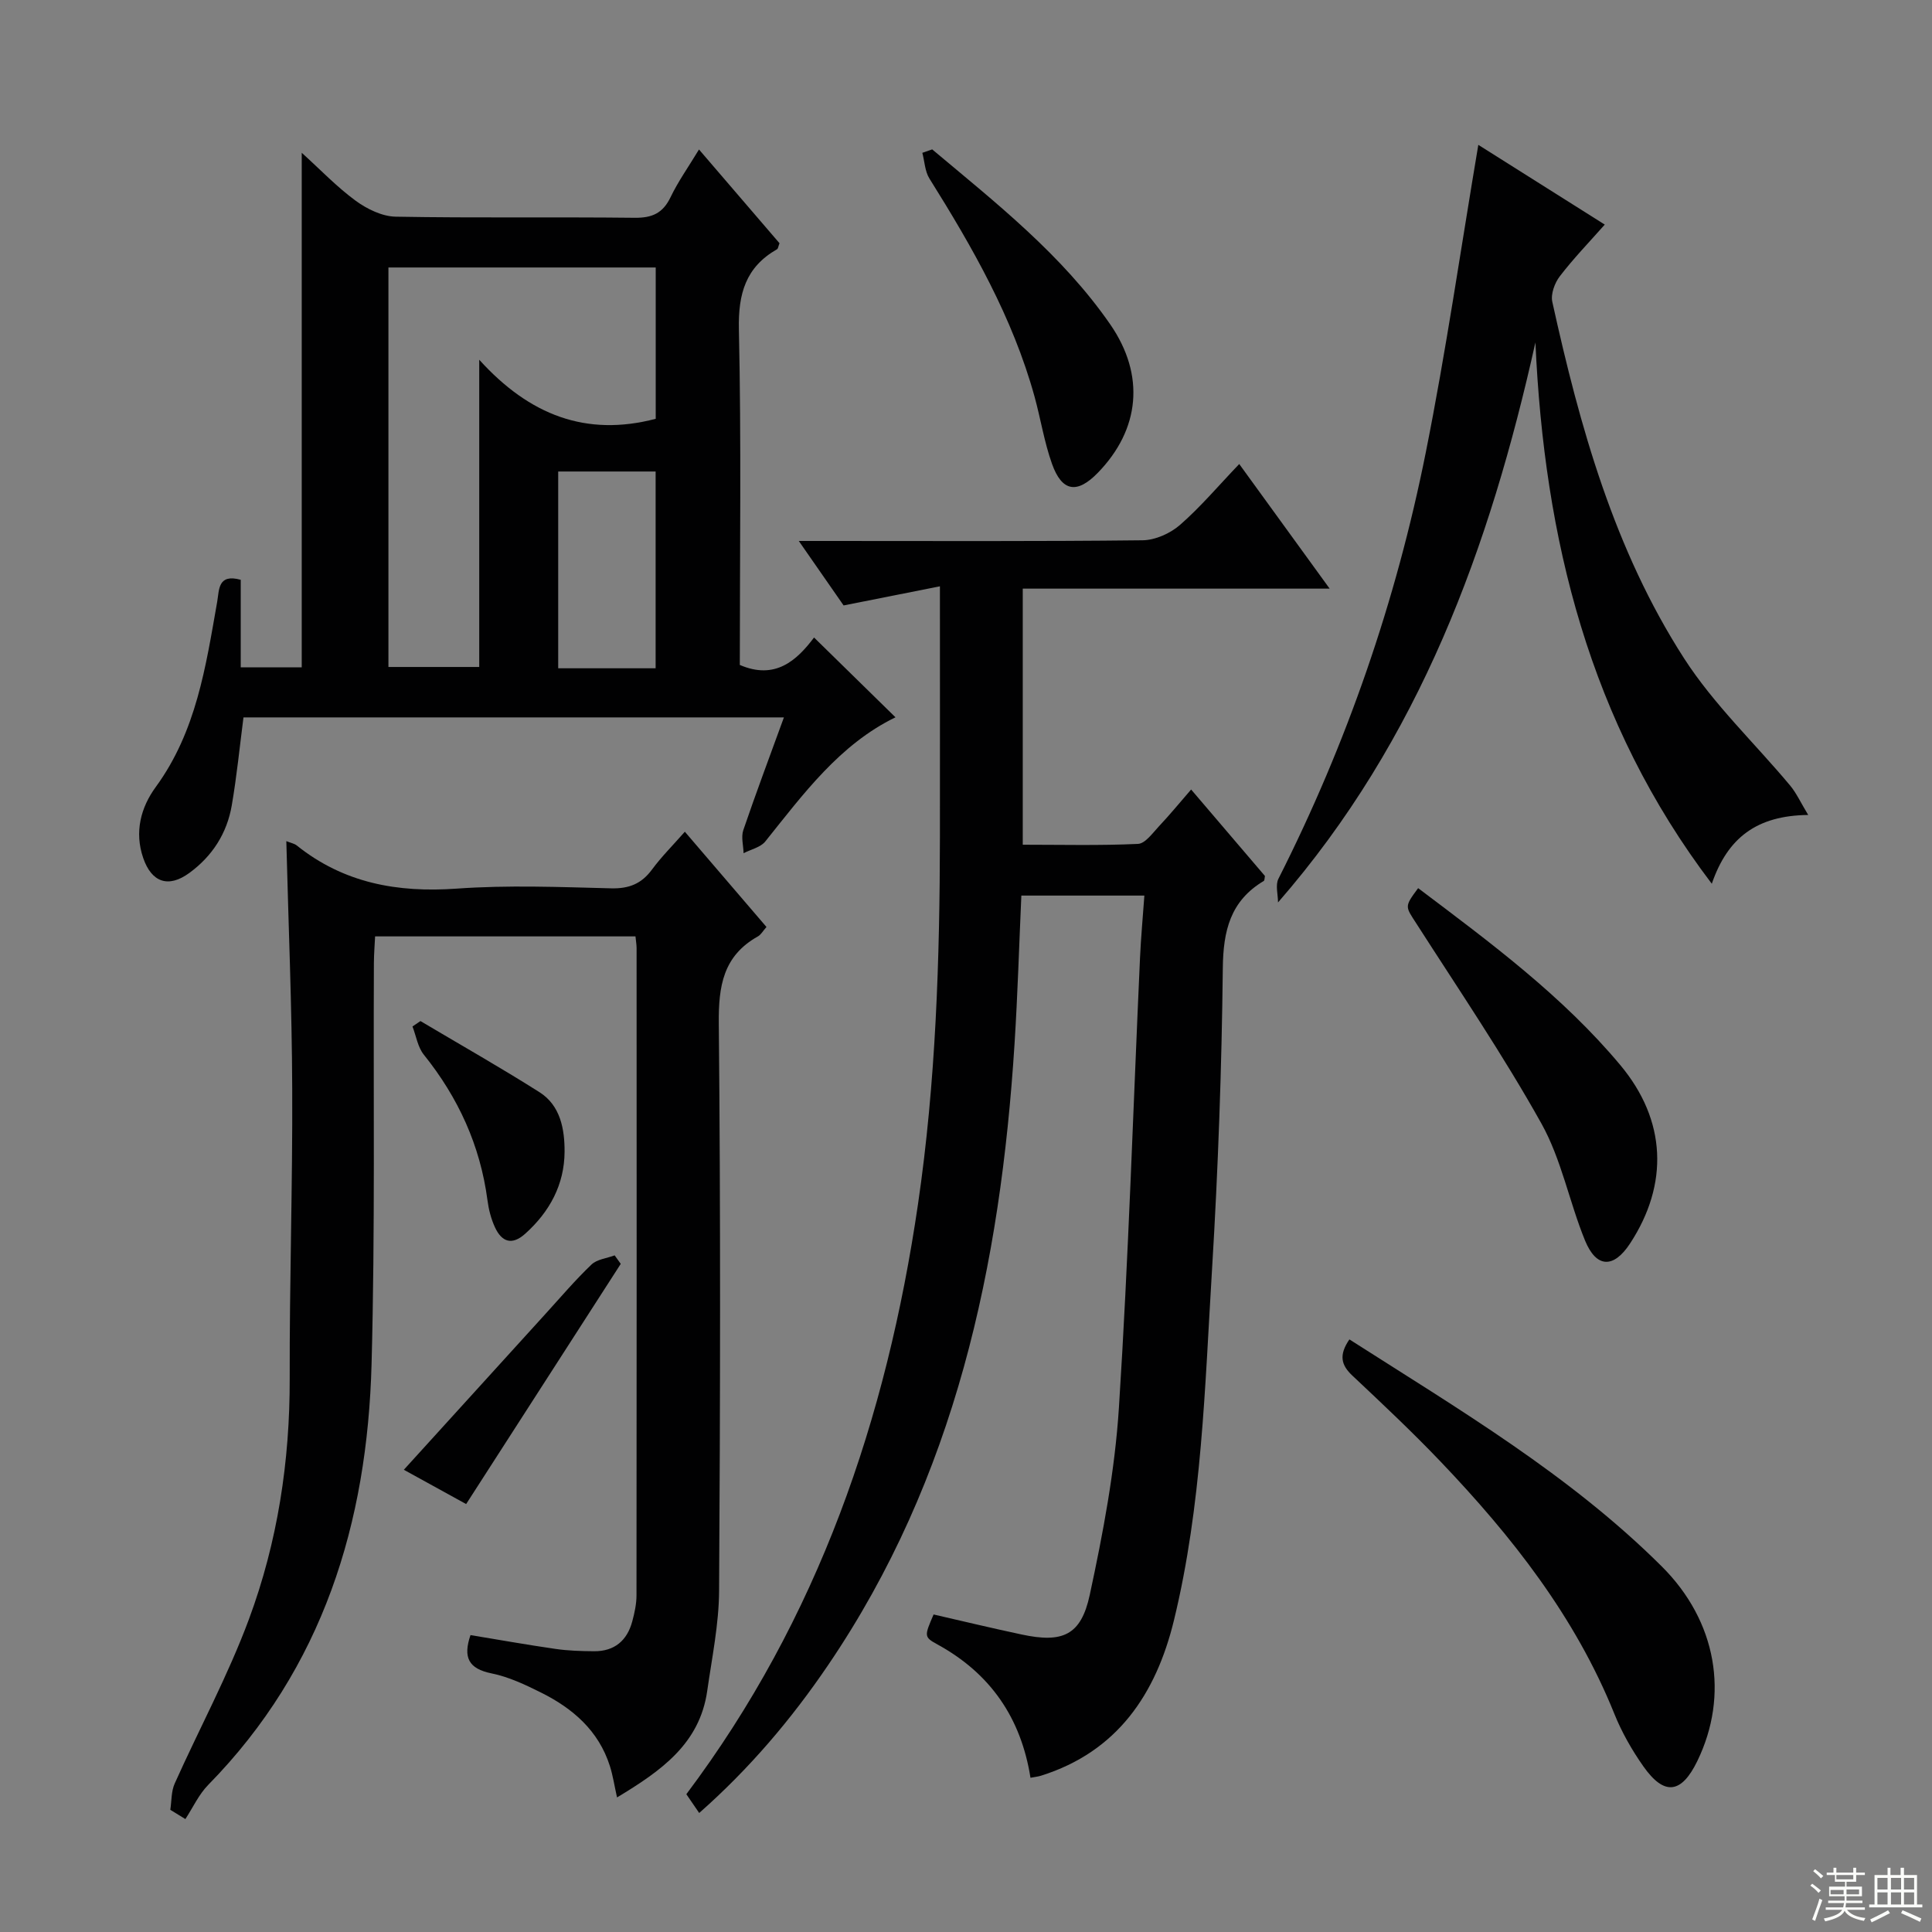 <svg enable-background="new 0 0 400 400" viewBox="0 0 400 400" xmlns="http://www.w3.org/2000/svg"><rect x="0" y="0" width="400" height="400" fill="#808080" stroke="none"/><g fill="#010102"><path d="m211.75 121.87v53.02c8.02 0 15.95.2 23.85-.17 1.53-.07 3.06-2.28 4.39-3.69 2.16-2.29 4.16-4.73 6.62-7.57 5.25 6.15 10.28 12.05 15.28 17.9-.09.43-.06.92-.24 1.03-6.92 4.13-8.4 10.3-8.48 18.07-.23 20.78-.97 41.58-2.23 62.33-1.49 24.35-2.09 48.87-7.9 72.73-3.7 15.16-11.67 27.16-27.54 32.13-.62.19-1.28.25-2.15.42-1.96-12.39-8.3-21.61-19.27-27.61-2.81-1.54-2.71-1.73-.79-6.2 6.06 1.39 12.14 2.85 18.25 4.15 8.44 1.8 12.27.2 14.08-8.2 2.75-12.77 5.21-25.76 6.04-38.77 1.99-31.03 2.95-62.12 4.37-93.18.19-4.14.57-8.26.9-12.84-8.51 0-16.72 0-25.47 0-.46 10.18-.76 20.45-1.41 30.69-2.91 45.86-12.24 89.83-38.61 128.65-7.58 11.16-16.26 21.41-26.68 30.6-1.03-1.5-1.83-2.68-2.66-3.89 27.31-36.35 41.45-77.71 47.96-122.15 3.7-25.26 4.51-50.64 4.54-76.09.02-16.81 0-33.61 0-51.84-6.82 1.36-12.98 2.58-19.94 3.96-2.52-3.63-5.6-8.06-9.28-13.35h5.7c21.83 0 43.66.11 65.48-.14 2.61-.03 5.7-1.41 7.71-3.15 4.25-3.7 7.92-8.06 12.3-12.64 6.35 8.76 12.27 16.91 18.72 25.8-21.54 0-42.37 0-63.54 0z"/><path d="m168.54 131.99c5.94 5.82 11.38 11.14 16.86 16.52-11.57 5.63-19.05 15.85-26.95 25.7-.98 1.23-2.98 1.64-4.5 2.44-.04-1.6-.54-3.35-.06-4.77 2.61-7.66 5.46-15.24 8.41-23.35-37.65 0-74.68 0-111.89 0-.79 6.11-1.39 12.19-2.42 18.19-.99 5.8-4.02 10.53-8.8 14.02-4.32 3.16-7.8 1.96-9.54-3.1-1.86-5.4-.48-10.49 2.59-14.69 8.4-11.5 10.37-24.96 12.73-38.38.43-2.46.11-5.84 4.87-4.53v18.13h12.63c0-35.26 0-70.46 0-106.54 3.89 3.52 7.27 7.08 11.18 9.94 2.34 1.71 5.47 3.24 8.27 3.29 16.49.3 32.99.04 49.48.23 3.62.04 5.84-.95 7.43-4.26 1.56-3.25 3.68-6.23 5.89-9.88 5.82 6.77 11.3 13.15 16.67 19.41-.26.65-.29 1.12-.51 1.24-6.49 3.71-8.06 9.2-7.9 16.58.51 23.14.19 46.3.19 69.49 7.31 3.15 11.77-.9 15.37-5.68zm-32.78-76.61c-18.66 0-36.88 0-55.34 0v82.71h18.8c0-20.97 0-41.44 0-63.61 10.4 11.49 22.15 16 36.54 12.23 0-10.11 0-20.53 0-31.33zm-.02 82.98c0-13.84 0-27.23 0-40.74-6.94 0-13.61 0-20.17 0v40.74z"/><path d="m59.28 174.15c.96.38 1.66.5 2.14.88 9.75 7.81 20.85 9.82 33.13 8.95 10.61-.76 21.32-.33 31.98-.06 3.72.09 6.3-.95 8.48-3.92 1.95-2.64 4.3-4.98 6.78-7.8 5.75 6.71 11.23 13.1 16.9 19.72-.72.81-1.13 1.59-1.77 1.95-7.2 4.03-8.18 10.28-8.1 18.03.38 39.16.3 78.32.06 117.48-.04 6.91-1.48 13.83-2.46 20.72-1.57 10.94-9.53 16.53-18.67 22.04-.56-2.51-.86-4.55-1.48-6.5-2.33-7.33-7.69-11.95-14.29-15.23-3.26-1.62-6.67-3.24-10.2-3.95-4.8-.97-5.94-3.33-4.37-7.93 5.88.97 11.72 2.01 17.6 2.86 2.62.38 5.31.46 7.96.48 4.23.04 6.87-2.19 7.94-6.2.47-1.75.87-3.59.87-5.39.05-44.66.03-89.32.02-133.98 0-.66-.12-1.32-.23-2.43-17.75 0-35.48 0-53.91 0-.08 1.72-.24 3.63-.25 5.55-.13 27.66.26 55.33-.48 82.97-.88 32.91-10.05 62.92-33.81 87.14-1.96 1.99-3.18 4.71-4.74 7.09-1.04-.64-2.08-1.28-3.12-1.92.28-1.82.18-3.82.91-5.44 5.09-11.36 11.05-22.38 15.37-34.02 5.93-15.98 8.49-32.72 8.44-49.88-.05-19.98.61-39.96.52-59.94-.06-16.94-.78-33.89-1.22-51.27z"/><path d="m306.07 29.99c8.54 5.38 17.22 10.86 26.18 16.51-3.24 3.66-6.48 7.01-9.3 10.69-1.07 1.39-1.92 3.7-1.56 5.31 5.7 25.86 12.81 51.35 27.29 73.82 6.14 9.53 14.62 17.54 21.95 26.32 1.3 1.56 2.16 3.48 3.74 6.09-10.68.11-16.7 4.75-19.96 14.24-25.43-33.48-34.68-71.48-36.52-112.07-9.43 42.36-23.91 82.22-53.29 115.94 0-1.65-.58-3.59.09-4.91 14.18-28.03 24.35-57.49 30.5-88.24 4.19-20.95 7.24-42.13 10.88-63.7z"/><path d="m279.38 277.31c22.72 14.52 45.66 28.07 64.67 47 11.4 11.35 13.99 26.65 7.36 40.3-3.3 6.79-6.85 7.24-11.18 1.08-2.37-3.37-4.47-7.06-6-10.87-8.11-20.12-21.22-36.76-36-52.24-5.85-6.13-12.04-11.95-18.22-17.76-2.33-2.18-2.87-4.24-.63-7.51z"/><path d="m293.61 183.88c15.06 11.35 29.93 22.36 41.87 36.65 9.53 11.41 10.07 24.62 2 36.93-3.39 5.17-6.96 5.12-9.32-.63-3.26-7.98-4.88-16.79-9.03-24.22-7.92-14.18-17.08-27.67-25.86-41.36-2.33-3.62-2.56-3.46.34-7.37z"/><path d="m193 30.93c13.23 11.1 26.88 21.81 36.85 36.21 7.3 10.55 6.16 21.78-2.55 30.74-4.29 4.42-7.43 3.96-9.5-1.86-1.6-4.5-2.34-9.29-3.61-13.91-4.52-16.36-12.84-30.89-21.76-45.14-.94-1.5-1-3.54-1.47-5.33.67-.24 1.35-.47 2.04-.71z"/><path d="m87.05 211.4c8.23 4.89 16.57 9.61 24.65 14.73 4.35 2.76 5.21 7.68 5.19 12.34-.04 6.78-3.09 12.42-8.15 16.96-2.75 2.47-4.85 1.7-6.25-1.3-.82-1.76-1.32-3.74-1.57-5.67-1.5-11.32-6.05-21.23-13.18-30.11-1.25-1.56-1.58-3.87-2.34-5.83.56-.38 1.11-.75 1.65-1.12z"/><path d="m128.52 261.67c-10.63 16.51-21.26 33.03-32.01 49.73-5.23-2.88-10.1-5.56-12.9-7.1 9.73-10.7 19.53-21.5 29.35-32.3 3.13-3.44 6.15-6.99 9.5-10.19 1.15-1.1 3.18-1.29 4.8-1.9.43.59.85 1.18 1.26 1.76z"/></g><path d="m374.8 390.4.4-.4c.7.5 1.3 1 1.8 1.4l-.5.5c-.5-.6-1.1-1.1-1.7-1.5zm1 7.3-.6-.3c.5-1.4 1.1-2.8 1.5-4.3.2.1.4.2.6.3-.5 1.3-1 2.8-1.5 4.3zm-.4-10.3.4-.4c.4.3 1 .8 1.7 1.4l-.5.5c-.4-.5-1-1-1.6-1.5zm2.5.3h1.7v-1h.6v1h3.5v-1h.6v1h1.8v.5h-1.8v1.4h-2v1h3.2v2h-3.2v.9h3.3v.5h-3.4c0 .3-.1.6-.1.9h4v.5h-3.7c.7.9 1.9 1.5 3.8 1.7-.1.2-.2.4-.3.6-2.1-.4-3.5-1.1-4-2.1-.4 1-1.8 1.7-4 2.2-.1-.2-.2-.4-.3-.6 2.1-.4 3.4-1 3.8-1.8h-3.4v-.5h3.6c.1-.3.1-.6.2-.9h-3.3v-.5h3.4c0-.3 0-.6 0-.9h-3.2v-2h3.3v-1h-2.1v-1.4h-1.7v-.5zm1.1 3.5v1h2.7c0-.3 0-.4 0-.4 0-.1 0-.2 0-.2 0-.1 0-.2 0-.3h-2.7zm1.2-3v.9h3.5v-.9zm4.7 3h-2.6v.6.4h2.6z" fill="#fbfcfa"/><path d="m393.6 386.7h.6v1.5h2.7v6.1h1.1v.6h-11v-.6h1.1v-6.1h2.7v-1.5h.6v1.5h2.1v-1.5zm-2.7 8.8.4.6c-1.2.6-2.5 1.3-3.8 1.9-.1-.2-.2-.4-.3-.6 1.2-.6 2.5-1.2 3.7-1.9zm-2.2-6.7v2.4h2.1v-2.4zm0 3v2.5h2.1v-2.5zm2.8-3v2.4h2.1v-2.4zm0 3v2.5h2.1v-2.5zm6 6.1c-1.4-.7-2.7-1.3-3.9-1.8l.3-.6c1.5.6 2.7 1.2 3.9 1.7zm-1.2-9.1h-2.1v2.4h2.1zm-2.1 3v2.5h2.1v-2.5z" fill="#fbfcfa"/></svg>